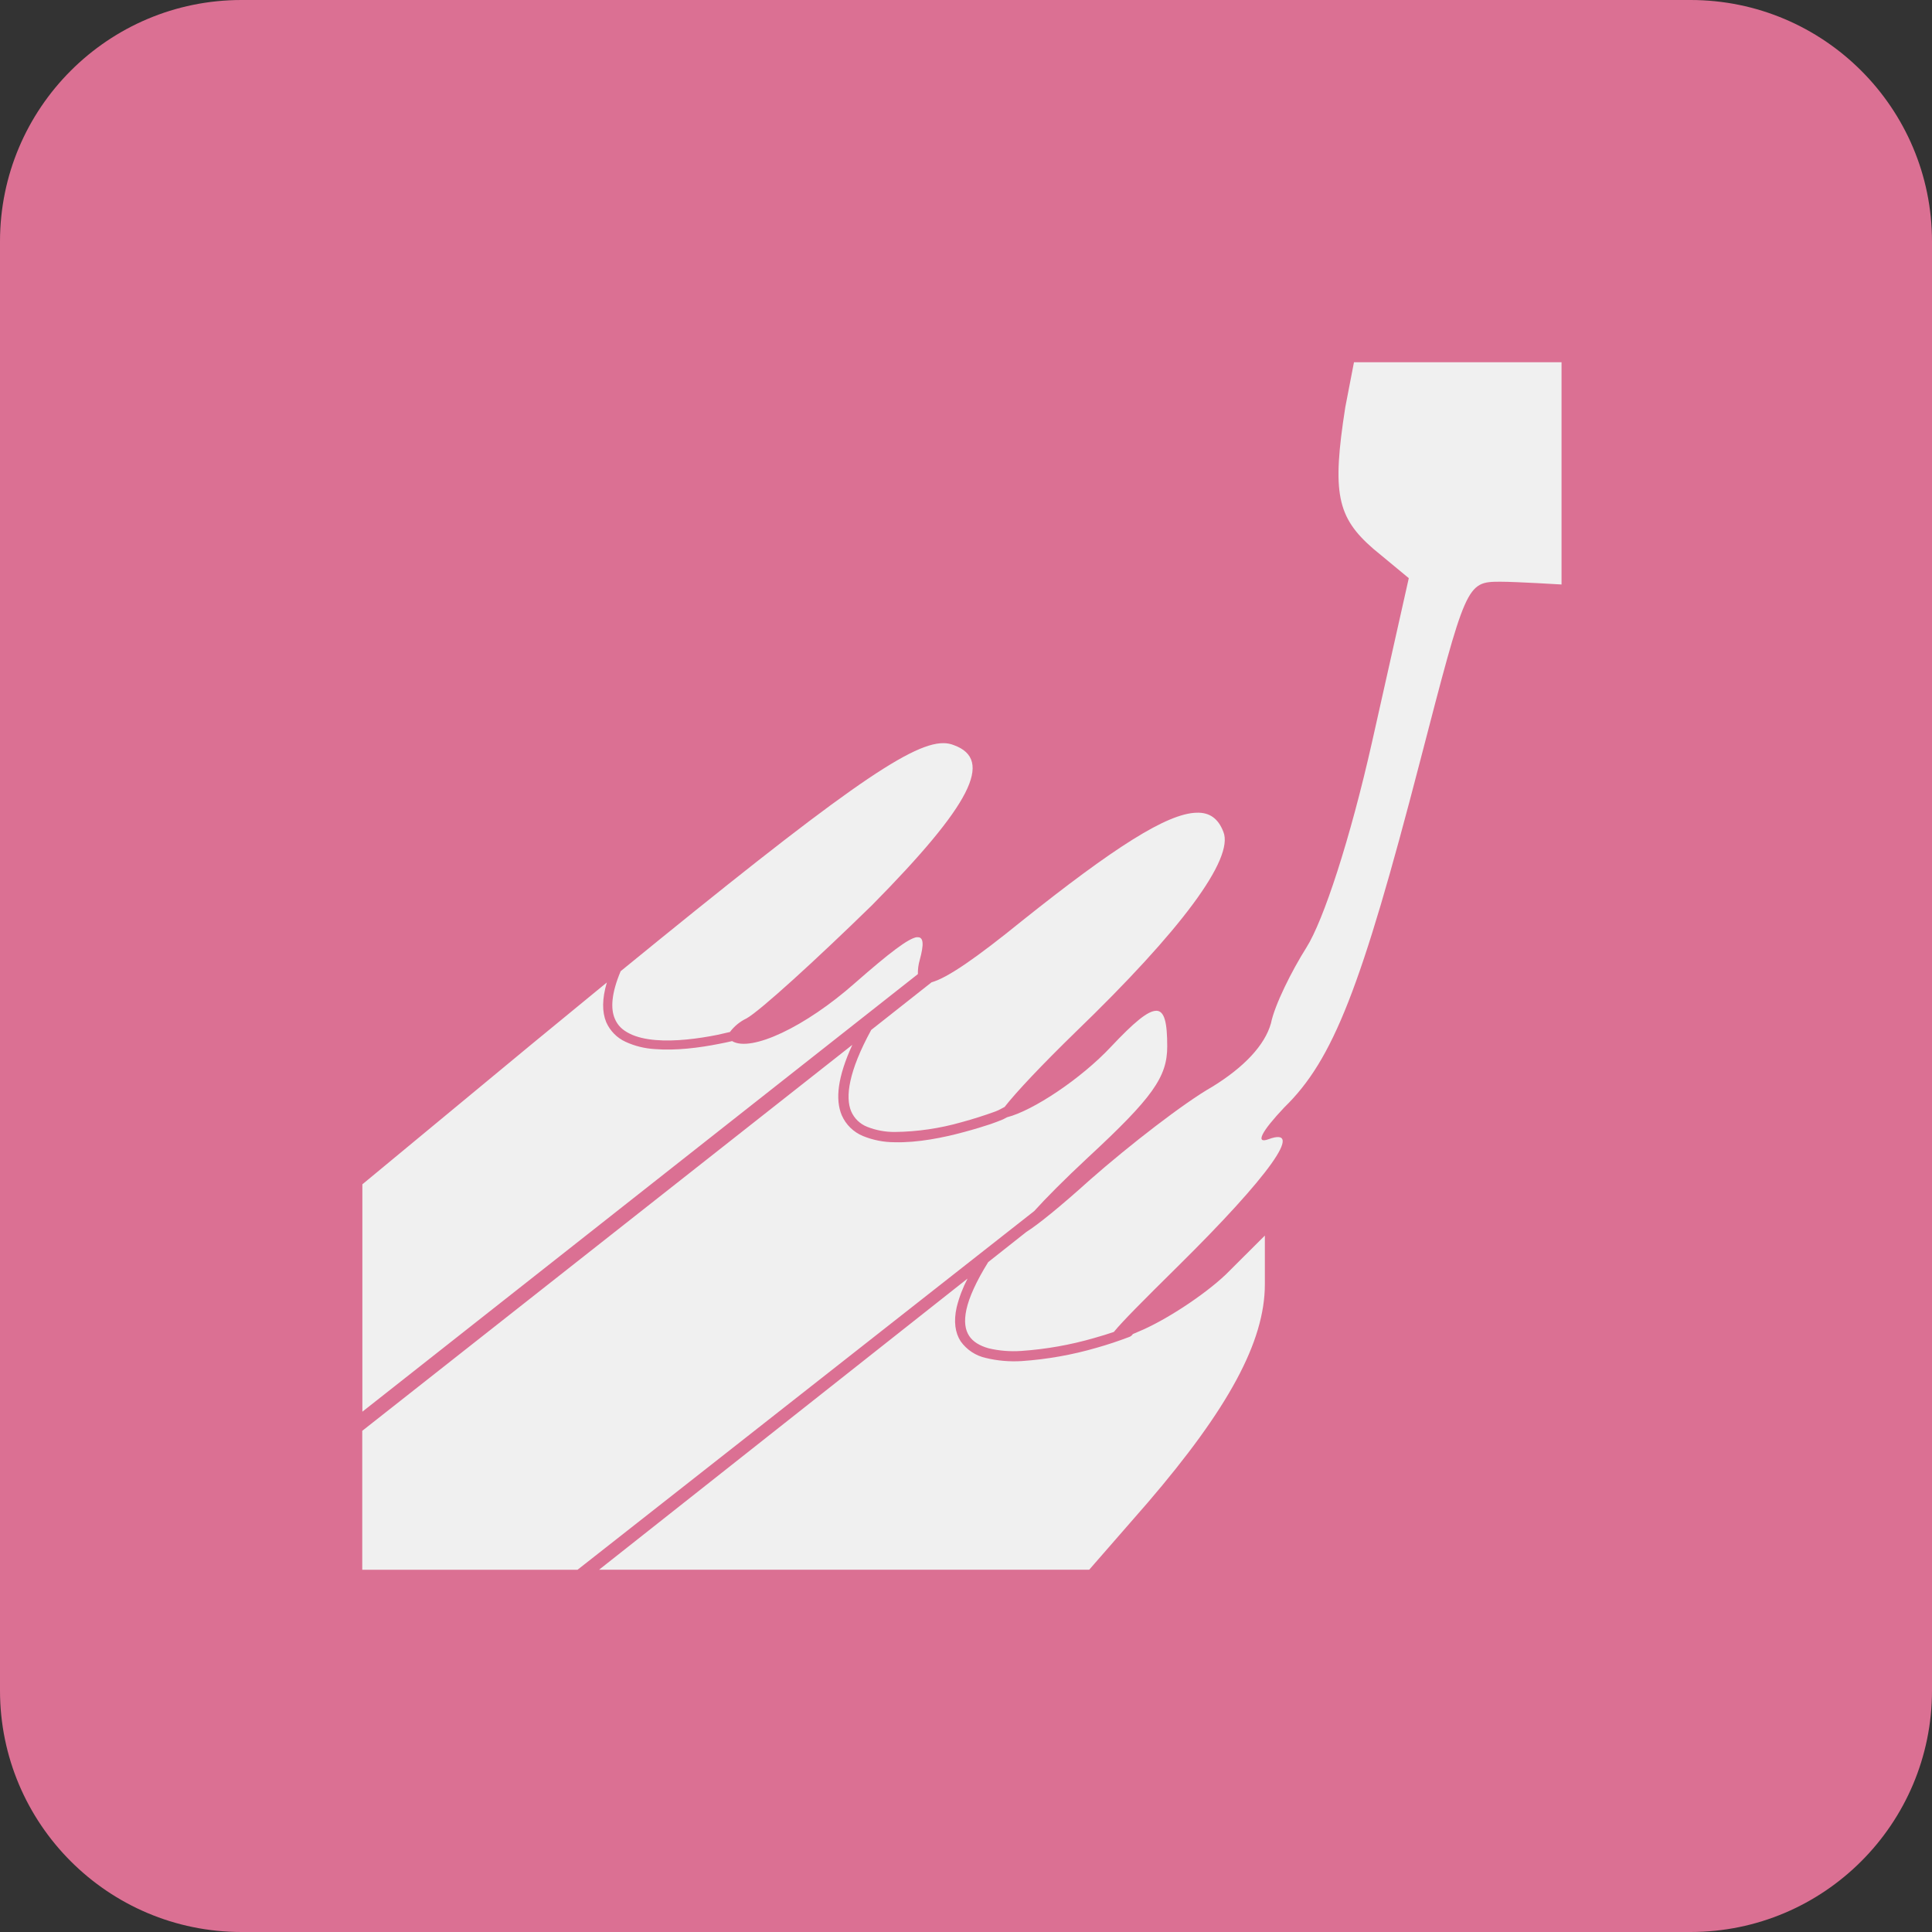 <svg width="32" height="32" viewBox="0 0 32 32" fill="none" xmlns="http://www.w3.org/2000/svg">
<rect x="0" y="0" width="32" height="32" fill="#333333" stroke="none"/>
<g clip-path="url(#clip0_1192:316)">
<path d="M28 0H4C1.791 0 0 1.791 0 4V28C0 30.209 1.791 32 4 32H28C30.209 32 32 30.209 32 28V4C32 1.791 30.209 0 28 0Z" fill="#DB7093"/>
<path d="M22.426 6L22.282 6.746C22.061 8.161 22.141 8.566 22.748 9.091L23.334 9.576L22.727 12.283C22.364 13.898 21.92 15.251 21.637 15.696C21.395 16.08 21.112 16.645 21.051 16.949C20.95 17.311 20.606 17.676 20.081 17.999C19.617 18.262 18.706 18.968 18.061 19.535C17.546 19.999 17.191 20.284 16.998 20.406L16.368 20.904C16.166 21.229 16.051 21.49 16.007 21.689C15.963 21.893 15.988 22.029 16.053 22.128C16.116 22.223 16.225 22.29 16.374 22.332C16.55 22.374 16.732 22.388 16.912 22.376C17.321 22.348 17.725 22.277 18.119 22.163C18.252 22.126 18.357 22.092 18.449 22.061C18.59 21.888 18.917 21.559 19.495 20.988C21.03 19.474 21.616 18.646 21.011 18.869C20.788 18.95 20.889 18.747 21.272 18.342C22.082 17.554 22.546 16.363 23.516 12.627C24.283 9.677 24.283 9.635 24.848 9.635C25.113 9.635 25.864 9.681 25.864 9.681V6H24.142L22.426 6ZM15.625 12.309C15.068 12.306 13.869 13.155 10.28 16.086C10.125 16.454 10.112 16.708 10.183 16.872C10.229 16.985 10.312 17.063 10.429 17.12C10.543 17.178 10.692 17.212 10.857 17.226C11.183 17.254 11.569 17.203 11.88 17.141L12.09 17.093C12.162 16.997 12.256 16.92 12.365 16.868C12.586 16.746 13.516 15.898 14.446 14.99C16.082 13.332 16.465 12.584 15.799 12.342C15.745 12.32 15.686 12.309 15.627 12.309L15.625 12.309ZM19.818 13.461C19.327 13.474 18.443 14.043 16.929 15.251C16.169 15.868 15.688 16.2 15.431 16.269L14.43 17.059C14.054 17.747 13.999 18.172 14.098 18.407C14.123 18.465 14.159 18.517 14.204 18.561C14.25 18.605 14.303 18.64 14.362 18.663C14.507 18.721 14.663 18.75 14.82 18.749C15.194 18.745 15.567 18.69 15.927 18.587C16.115 18.536 16.3 18.477 16.483 18.411L16.538 18.388L16.639 18.335C16.83 18.089 17.269 17.625 17.819 17.09C19.556 15.414 20.444 14.223 20.263 13.778C20.18 13.562 20.039 13.453 19.818 13.461L19.818 13.461ZM15.19 15.522C15.049 15.538 14.732 15.782 14.161 16.282C13.336 17.012 12.437 17.432 12.126 17.244C12.054 17.261 11.981 17.276 11.908 17.29C11.591 17.353 11.196 17.405 10.843 17.376C10.677 17.366 10.514 17.326 10.362 17.256C10.219 17.191 10.105 17.075 10.041 16.931C9.971 16.76 9.971 16.546 10.051 16.273L8.81 17.292L6.002 19.616V23.382L15.203 16.134C15.201 16.054 15.212 15.975 15.234 15.899C15.304 15.643 15.301 15.513 15.19 15.524L15.19 15.522ZM19.15 16.742C19.01 16.742 18.777 16.939 18.405 17.334C17.899 17.875 17.103 18.398 16.681 18.505L16.616 18.539C16.547 18.568 16.477 18.594 16.406 18.619C16.292 18.657 16.143 18.703 15.971 18.749C15.627 18.843 15.2 18.929 14.818 18.919C14.638 18.919 14.46 18.884 14.293 18.816C14.136 18.751 14.01 18.628 13.942 18.472C13.831 18.207 13.875 17.835 14.117 17.306L6 23.699V26H9.566L17.13 20.059C17.327 19.841 17.622 19.543 18.021 19.171C19.091 18.18 19.333 17.838 19.333 17.333C19.333 16.939 19.289 16.741 19.15 16.741L19.15 16.742ZM20.95 20.465L20.303 21.11C19.94 21.454 19.293 21.878 18.85 22.059L18.762 22.097L18.756 22.107L18.737 22.126C18.72 22.139 18.712 22.141 18.699 22.146C18.522 22.213 18.343 22.273 18.161 22.324C17.756 22.442 17.34 22.515 16.92 22.544C16.721 22.556 16.521 22.539 16.328 22.492C16.16 22.455 16.012 22.357 15.912 22.217C15.82 22.076 15.793 21.887 15.845 21.654C15.886 21.488 15.947 21.328 16.026 21.177L9.923 25.999H18.041L19.01 24.888C20.343 23.334 20.95 22.223 20.95 21.272V20.465Z" fill="#F0F0F0"/>
</g>
<defs>
<clipPath id="clip0_1192:316">
<rect width="32" height="32" fill="white"/>
</clipPath>
</defs>
</svg>

